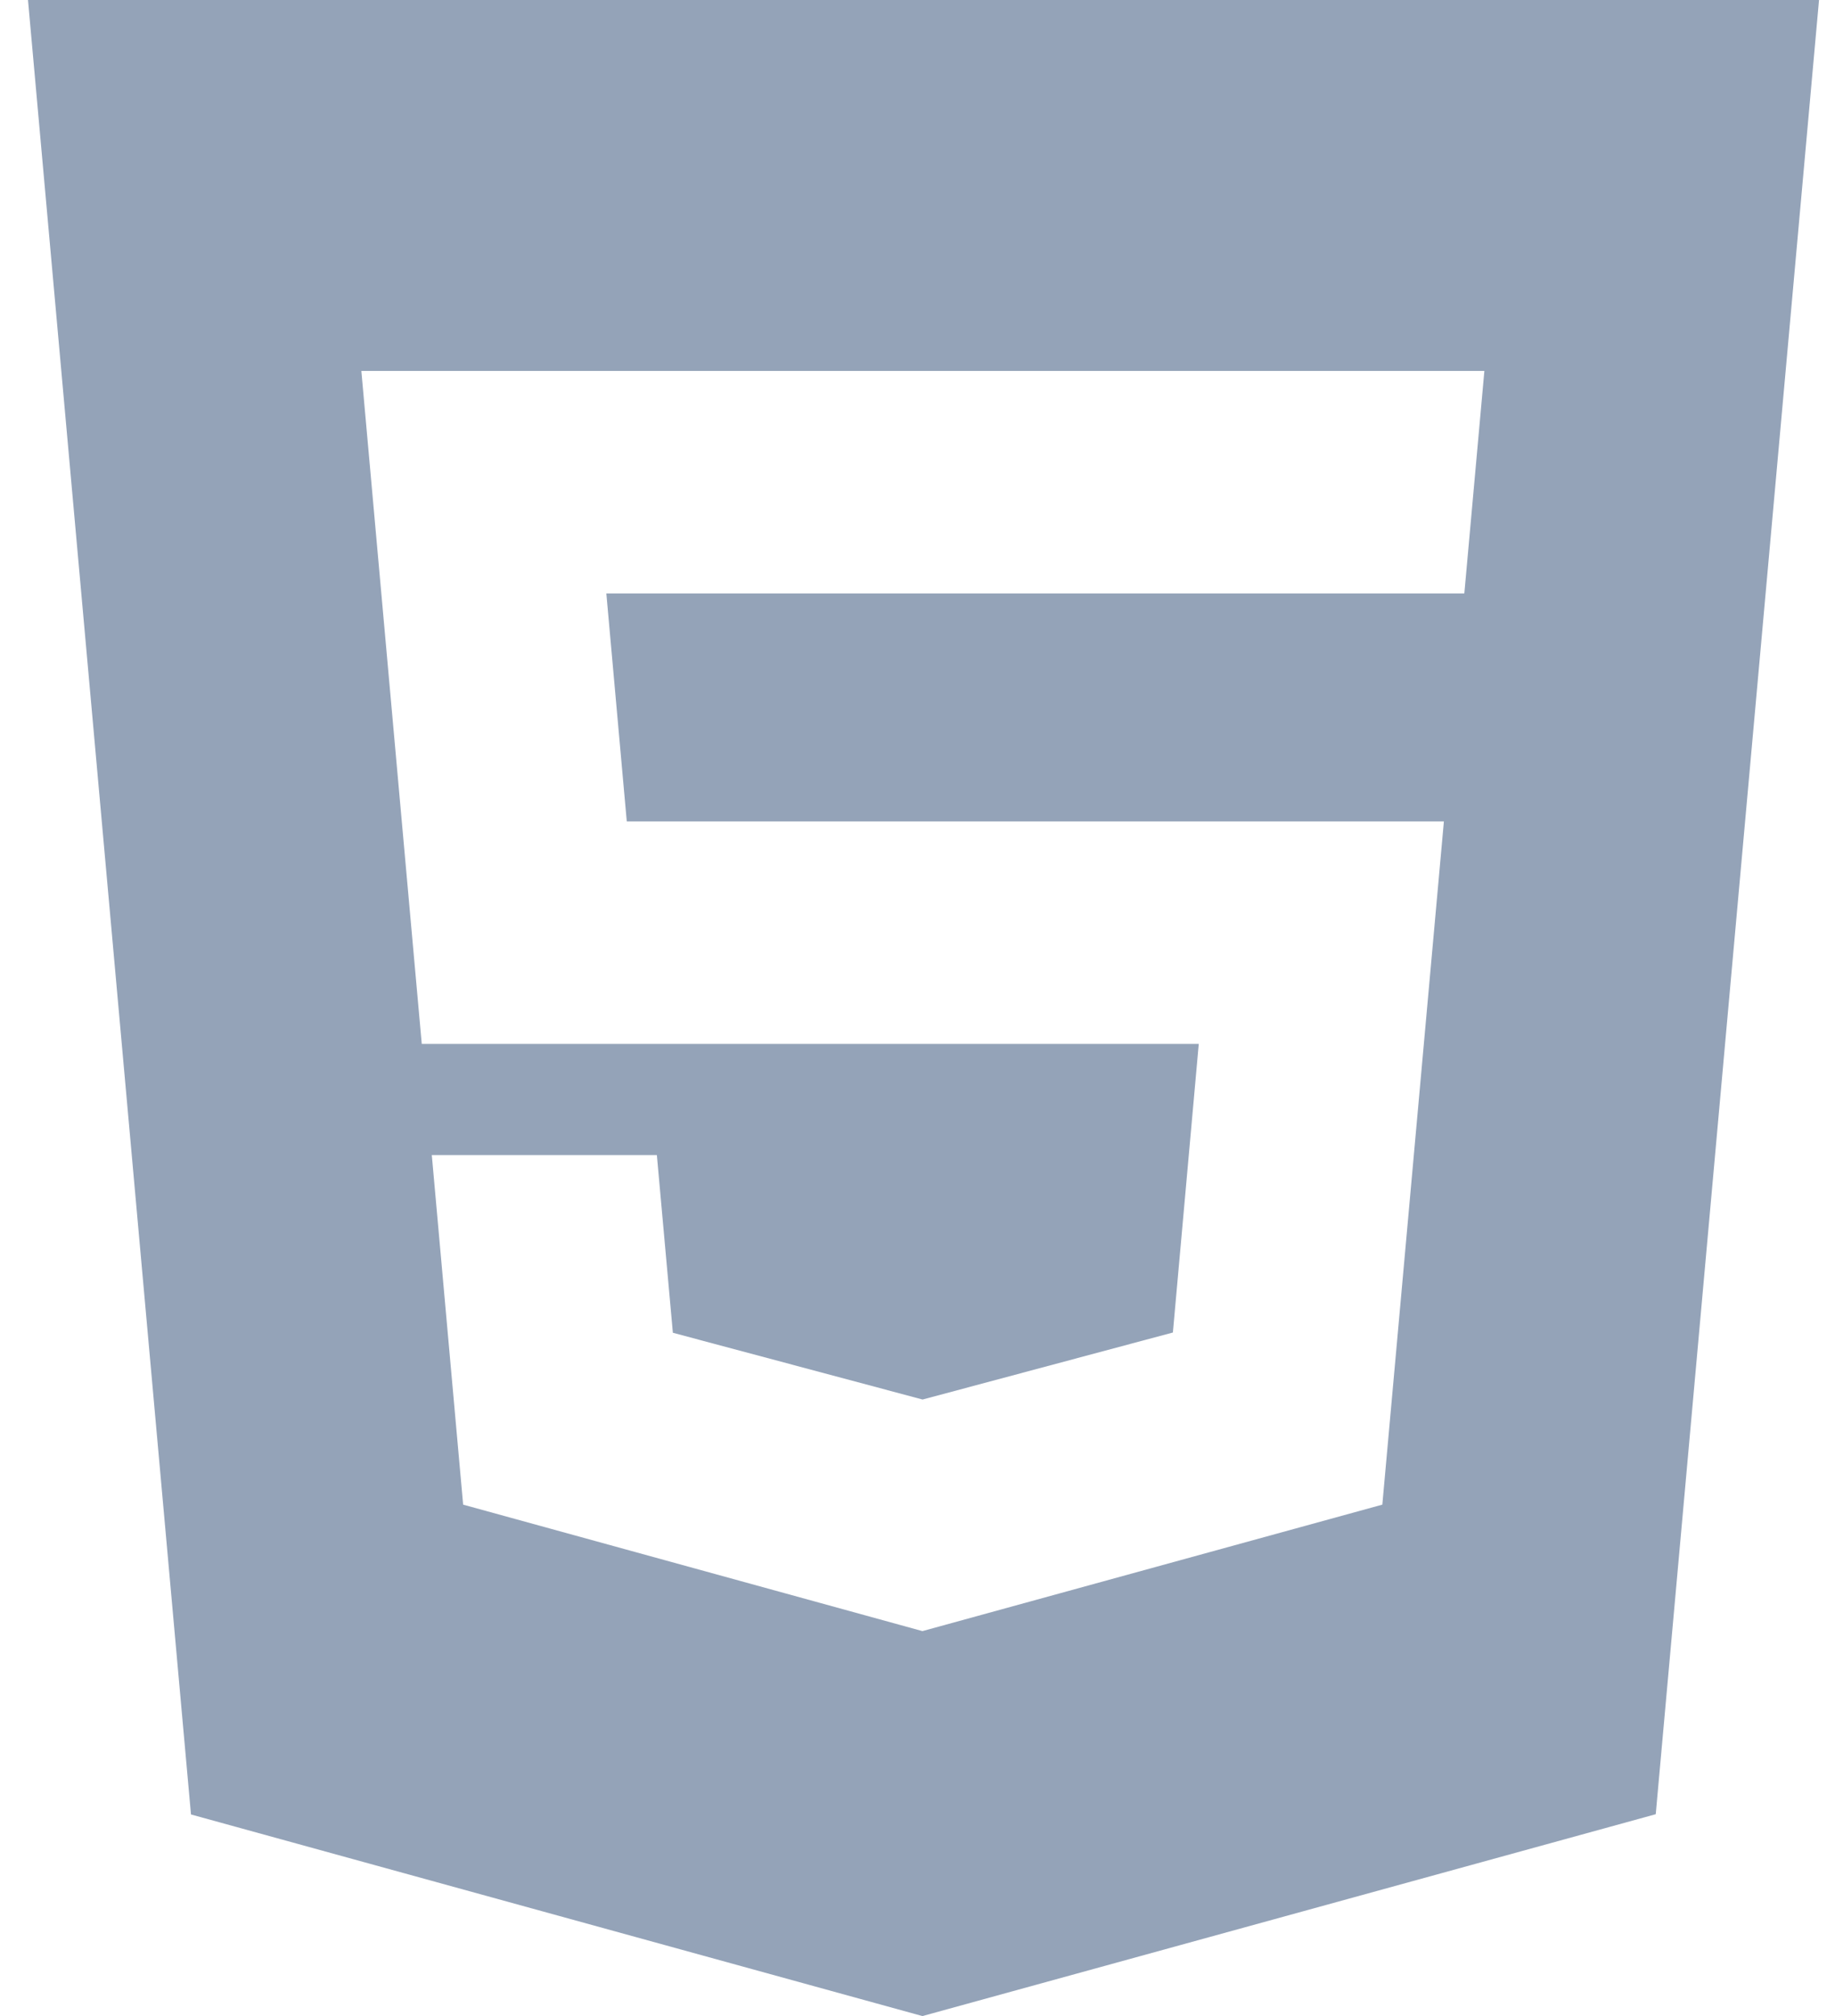 <svg width="51" height="56" viewBox="0 0 51 56" fill="none" xmlns="http://www.w3.org/2000/svg">
<path d="M0.778 0L5.308 50.4L25.637 56L46.018 50.393L50.556 0H0.781H0.778ZM40.694 16.485H16.852L17.42 22.817H40.13L38.419 41.794L25.637 45.307L12.872 41.794L12.001 32.084H18.256L18.701 37.02L25.64 38.874L25.654 38.871L32.598 37.013L33.317 28.997H11.722L10.043 10.304H41.255L40.698 16.485H40.694Z" fill="#94A3B8"/>
</svg>
